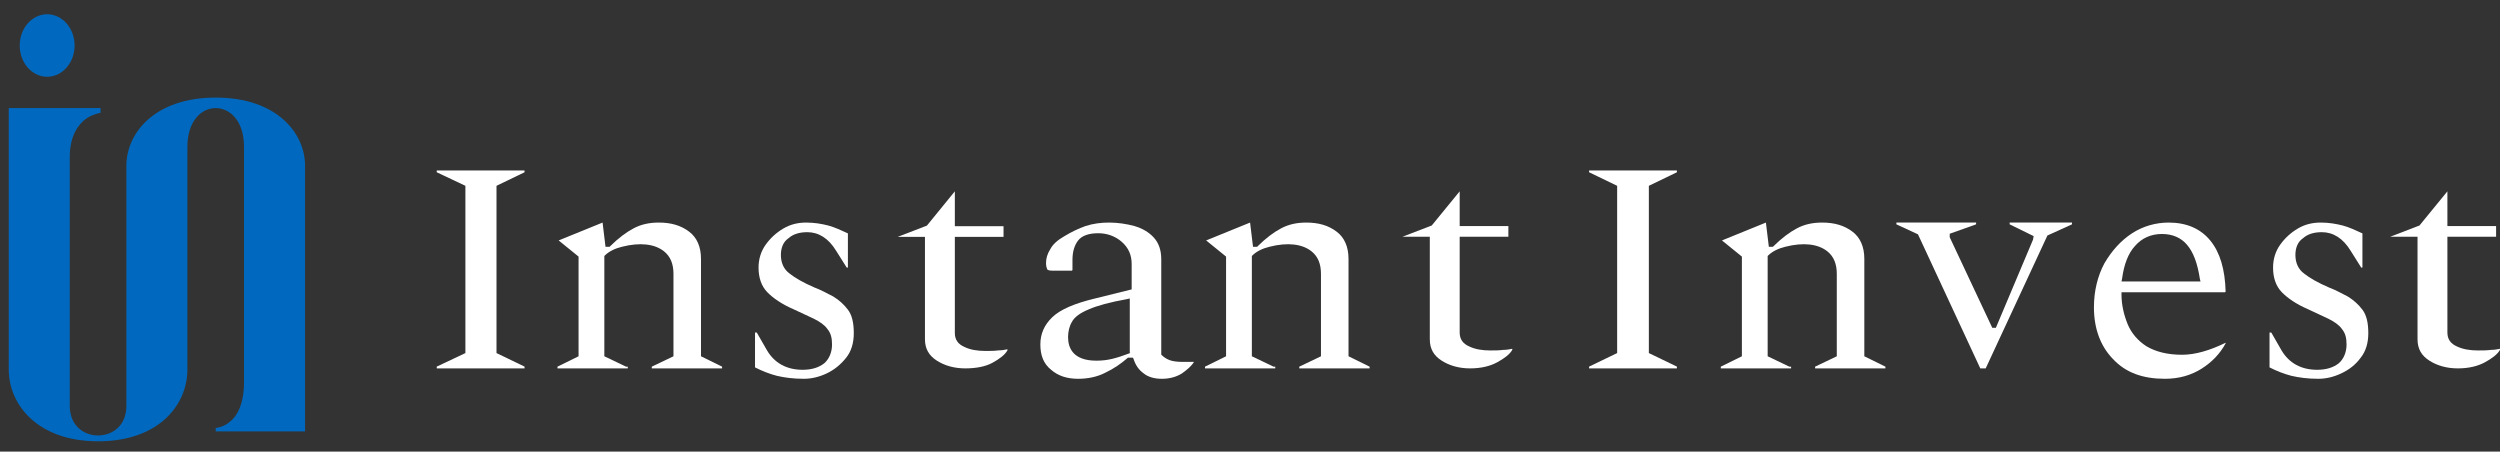 <svg width="155" height="28" viewBox="0 0 155 28" fill="none" xmlns="http://www.w3.org/2000/svg">
<rect x="0" y="0" width="155" height="28" fill="#333333" stroke="none"/>
<path d="M32.522 22.73L30.783 21.89V11.52L32.522 10.68V10.57H27.078V10.68L28.855 11.52V21.89L27.078 22.73V22.84H32.522V22.73Z" fill="white"/>
<path d="M38.813 22.733L37.469 22.089V15.872L37.505 15.836C37.759 15.586 38.123 15.407 38.558 15.3C39.684 15.014 40.593 15.121 41.174 15.586C41.573 15.908 41.755 16.372 41.755 16.979V22.089L40.411 22.733V22.84H44.77V22.733L43.462 22.089V16.05C43.462 15.3 43.208 14.728 42.736 14.371C42.227 13.978 41.609 13.799 40.847 13.799C40.266 13.799 39.757 13.906 39.285 14.156C38.813 14.407 38.34 14.764 37.832 15.264L37.796 15.3H37.541L37.36 13.799L34.636 14.907L35.871 15.908V22.089L34.563 22.733V22.84H38.922V22.733H38.813Z" fill="white"/>
<path d="M52.461 22.181C52.789 21.772 52.935 21.25 52.935 20.654C52.935 20.021 52.826 19.536 52.57 19.201C52.315 18.866 52.024 18.605 51.659 18.381C51.295 18.195 50.894 17.972 50.493 17.823C49.8 17.525 49.29 17.227 48.962 16.966C48.597 16.705 48.415 16.295 48.415 15.811C48.415 15.364 48.561 14.991 48.889 14.768C49.18 14.507 49.581 14.395 50.055 14.395C50.748 14.395 51.367 14.768 51.841 15.55L52.498 16.593H52.57V14.47C52.169 14.284 51.769 14.097 51.367 13.986C50.93 13.874 50.493 13.799 49.982 13.799C49.472 13.799 48.998 13.911 48.561 14.172C48.123 14.432 47.759 14.768 47.467 15.178C47.176 15.587 47.03 16.072 47.03 16.593C47.03 17.227 47.212 17.748 47.577 18.121C47.941 18.493 48.488 18.866 49.18 19.164L50.456 19.76C50.821 19.946 51.112 20.133 51.295 20.393C51.513 20.654 51.586 20.952 51.586 21.362C51.586 21.846 51.404 22.256 51.112 22.517C50.784 22.778 50.347 22.927 49.764 22.927C48.779 22.927 48.014 22.517 47.54 21.697L46.92 20.617H46.811V22.778C47.248 23.001 47.722 23.187 48.16 23.299C48.634 23.411 49.18 23.485 49.837 23.485C50.31 23.485 50.784 23.374 51.258 23.15C51.732 22.927 52.133 22.591 52.461 22.181Z" fill="white"/>
<path d="M61.535 22.491C61.978 22.247 62.3 22.003 62.461 21.724V21.655C62.3 21.689 62.099 21.724 61.897 21.724C61.656 21.759 61.374 21.759 61.092 21.759C60.609 21.759 60.166 21.689 59.803 21.515C59.401 21.341 59.2 21.062 59.2 20.644V14.685H62.219V14.023H59.2V11.862L57.468 13.988L55.657 14.685H57.347V21.027C57.347 21.62 57.589 22.038 58.072 22.352C58.555 22.665 59.159 22.84 59.844 22.84C60.488 22.84 61.092 22.735 61.535 22.491Z" fill="white"/>
<path fill-rule="evenodd" clip-rule="evenodd" d="M65.244 19.665C65.751 19.178 66.65 18.804 67.899 18.504L70.163 17.943V16.37C70.163 15.808 69.968 15.358 69.538 14.984C69.148 14.647 68.641 14.46 68.094 14.46C67.508 14.46 67.079 14.609 66.845 14.909C66.61 15.209 66.493 15.62 66.493 16.107V16.744L66.454 16.782H65.283C65.049 16.782 64.971 16.744 64.932 16.707C64.932 16.697 64.926 16.684 64.918 16.666C64.896 16.615 64.854 16.516 64.854 16.295C64.854 16.032 64.932 15.733 65.127 15.433C65.283 15.134 65.595 14.871 65.986 14.647C66.415 14.385 66.884 14.16 67.313 14.01C68.25 13.71 69.343 13.748 70.319 14.01C70.827 14.16 71.217 14.385 71.53 14.722C71.842 15.059 71.998 15.508 71.998 16.07V21.987L72.037 22.025C72.154 22.137 72.311 22.25 72.506 22.324C72.701 22.399 72.974 22.437 73.326 22.437H74.028C73.872 22.699 73.599 22.924 73.287 23.148C72.935 23.373 72.506 23.485 72.037 23.485C71.569 23.485 71.178 23.373 70.905 23.148C70.593 22.924 70.397 22.624 70.28 22.25L70.241 22.175H69.929L69.89 22.212C69.499 22.549 69.07 22.849 68.523 23.111C68.016 23.373 67.43 23.485 66.845 23.485C66.142 23.485 65.595 23.298 65.166 22.924C64.697 22.549 64.502 22.025 64.502 21.351C64.502 20.714 64.736 20.152 65.244 19.665ZM68.953 22.25C69.265 22.175 69.616 22.062 70.007 21.912L70.085 21.875H70.046V18.504L69.89 18.542C68.836 18.729 68.016 18.954 67.508 19.178C66.962 19.403 66.61 19.665 66.454 19.965C66.298 20.227 66.22 20.564 66.22 20.901C66.22 21.575 66.532 22.362 67.977 22.362C68.328 22.362 68.64 22.324 68.953 22.25Z" fill="white"/>
<path d="M78.958 22.733L77.615 22.089V15.872L77.651 15.836C77.905 15.586 78.268 15.407 78.704 15.3C79.83 15.014 80.738 15.121 81.319 15.586C81.719 15.908 81.9 16.372 81.9 16.979V22.089L80.557 22.733V22.84H84.915V22.733L83.608 22.089V16.05C83.608 15.3 83.353 14.728 82.881 14.371C82.373 13.978 81.755 13.799 80.993 13.799C80.411 13.799 79.903 13.906 79.431 14.156C78.958 14.407 78.486 14.764 77.978 15.264L77.941 15.3H77.687L77.505 13.799L74.781 14.907L76.016 15.908V22.089L74.709 22.733V22.84H79.067V22.733H78.958Z" fill="white"/>
<path d="M88.648 21.033C88.648 21.624 88.889 22.041 89.372 22.353C89.855 22.666 90.459 22.84 91.144 22.84C91.828 22.84 92.392 22.701 92.835 22.457C93.278 22.214 93.6 21.971 93.761 21.693V21.624C93.6 21.658 93.398 21.693 93.197 21.693C92.956 21.728 92.674 21.728 92.392 21.728C91.909 21.728 91.466 21.658 91.104 21.485C90.701 21.311 90.5 21.033 90.5 20.616V14.676H93.519V14.016H90.5V11.862L88.768 13.981L86.957 14.676H88.648V21.033Z" fill="white"/>
<path d="M103.968 22.73L102.229 21.89V11.52L103.968 10.68V10.57H98.524V10.68L100.263 11.52V21.89L98.524 22.73V22.84H103.968V22.73Z" fill="white"/>
<path d="M110.939 22.733L109.595 22.089V15.872L109.631 15.836C109.886 15.586 110.249 15.407 110.685 15.3C111.811 15.014 112.719 15.121 113.3 15.586C113.699 15.908 113.881 16.372 113.881 16.979V22.089L112.537 22.733V22.84H116.896V22.733L115.588 22.089V16.05C115.588 15.3 115.334 14.728 114.862 14.371C114.353 13.978 113.736 13.799 112.973 13.799C112.392 13.799 111.883 13.906 111.411 14.156C110.939 14.407 110.467 14.764 109.958 15.264L109.922 15.3H109.668L109.486 13.799L106.762 14.907L107.997 15.908V22.089L106.689 22.733V22.84H111.048V22.733H110.939Z" fill="white"/>
<path d="M122.778 22.84H123.113L126.94 14.601L128.463 13.909V13.799H124.599V13.909L126.085 14.638L126.048 14.856L123.744 20.324H123.521L120.883 14.71V14.492L122.518 13.909V13.799H117.576V13.909L118.914 14.528L122.778 22.84Z" fill="white"/>
<path fill-rule="evenodd" clip-rule="evenodd" d="M136.508 22.852C135.862 23.262 135.103 23.485 134.229 23.485C132.862 23.485 131.799 23.113 131.001 22.256C130.242 21.474 129.824 20.393 129.824 19.052C129.824 18.046 130.052 17.115 130.47 16.332C130.925 15.55 131.495 14.917 132.179 14.47C132.862 14.023 133.66 13.799 134.457 13.799C135.559 13.799 136.432 14.172 137.04 14.917C137.647 15.662 137.951 16.705 137.989 18.084L137.951 18.121H131.533V18.27C131.533 18.903 131.685 19.536 131.913 20.095C132.141 20.654 132.558 21.138 133.09 21.474C133.66 21.809 134.381 21.995 135.293 21.995C136.09 21.995 137.002 21.735 137.989 21.25V21.287C137.647 21.921 137.154 22.442 136.508 22.852ZM132.369 15.252C131.951 15.699 131.685 16.407 131.571 17.264L131.533 17.45H136.432L136.394 17.301C136.242 16.295 135.977 15.625 135.597 15.178C135.217 14.73 134.685 14.507 134.04 14.507C133.356 14.507 132.786 14.768 132.369 15.252Z" fill="white"/>
<path d="M145.559 18.381C145.195 18.195 144.794 17.972 144.393 17.823C143.7 17.525 143.19 17.227 142.862 16.966C142.497 16.705 142.315 16.295 142.315 15.811C142.315 15.364 142.461 14.991 142.789 14.768C143.08 14.507 143.481 14.395 143.955 14.395C144.648 14.395 145.267 14.768 145.741 15.55L146.397 16.593H146.47V14.47C146.069 14.284 145.668 14.097 145.267 13.986C144.83 13.874 144.393 13.799 143.882 13.799C143.372 13.799 142.898 13.911 142.461 14.172C142.023 14.432 141.659 14.768 141.367 15.178C141.075 15.587 140.93 16.072 140.93 16.593C140.93 17.227 141.112 17.748 141.476 18.121C141.841 18.493 142.388 18.866 143.08 19.164L144.356 19.76C144.721 19.946 145.012 20.133 145.195 20.393C145.413 20.654 145.486 20.952 145.486 21.362C145.486 21.846 145.304 22.256 145.012 22.517C144.684 22.778 144.247 22.927 143.664 22.927C142.679 22.927 141.914 22.517 141.44 21.697L140.82 20.617H140.711V22.778C141.148 23.001 141.622 23.187 142.06 23.299C142.534 23.411 143.08 23.485 143.736 23.485C144.21 23.485 144.684 23.374 145.158 23.15C145.632 22.927 146.033 22.629 146.361 22.181C146.689 21.772 146.835 21.25 146.835 20.654C146.835 20.021 146.725 19.536 146.47 19.201C146.215 18.866 145.924 18.605 145.559 18.381Z" fill="white"/>
<path d="M149.887 21.033C149.887 21.624 150.128 22.041 150.611 22.353C151.094 22.666 151.698 22.84 152.383 22.84C153.067 22.84 153.631 22.701 154.074 22.457C154.517 22.214 154.839 21.971 155 21.693V21.624C154.839 21.658 154.638 21.693 154.436 21.693C154.195 21.728 153.913 21.728 153.631 21.728C153.148 21.728 152.705 21.658 152.343 21.485C151.94 21.311 151.739 21.033 151.739 20.616V14.676H154.758V14.016H151.739V11.862L150.007 13.981L148.196 14.676H149.887V21.033Z" fill="white"/>
<path d="M14.232 26.168C13.882 26.457 13.491 26.529 13.374 26.529V26.746H18.913V10.276C18.913 8.253 17.158 6.05 13.374 6.05C9.591 6.05 7.836 8.253 7.836 10.276V25.157C7.836 26.421 6.938 26.999 6.08 26.999C5.222 26.999 4.325 26.421 4.325 25.157V10.276C4.325 10.168 4.325 10.095 4.325 9.987C4.325 9.915 4.325 9.806 4.325 9.734C4.325 8.398 4.871 7.712 5.3 7.387C5.69 7.098 6.119 7.025 6.236 6.989V6.7H0.542V22.917C0.542 25.048 2.297 27.36 6.08 27.36C9.903 27.36 11.619 25.048 11.619 22.917V9.12C11.619 7.459 12.516 6.7 13.374 6.7C14.232 6.7 15.13 7.459 15.13 9.12V23.676C15.13 25.121 14.662 25.843 14.232 26.168Z" fill="#0069BF"/>
<path d="M2.923 4.759C3.862 4.759 4.624 3.891 4.624 2.821C4.624 1.751 3.862 0.884 2.923 0.884C1.984 0.884 1.222 1.751 1.222 2.821C1.222 3.891 1.984 4.759 2.923 4.759Z" fill="#0069BF"/>
</svg>
